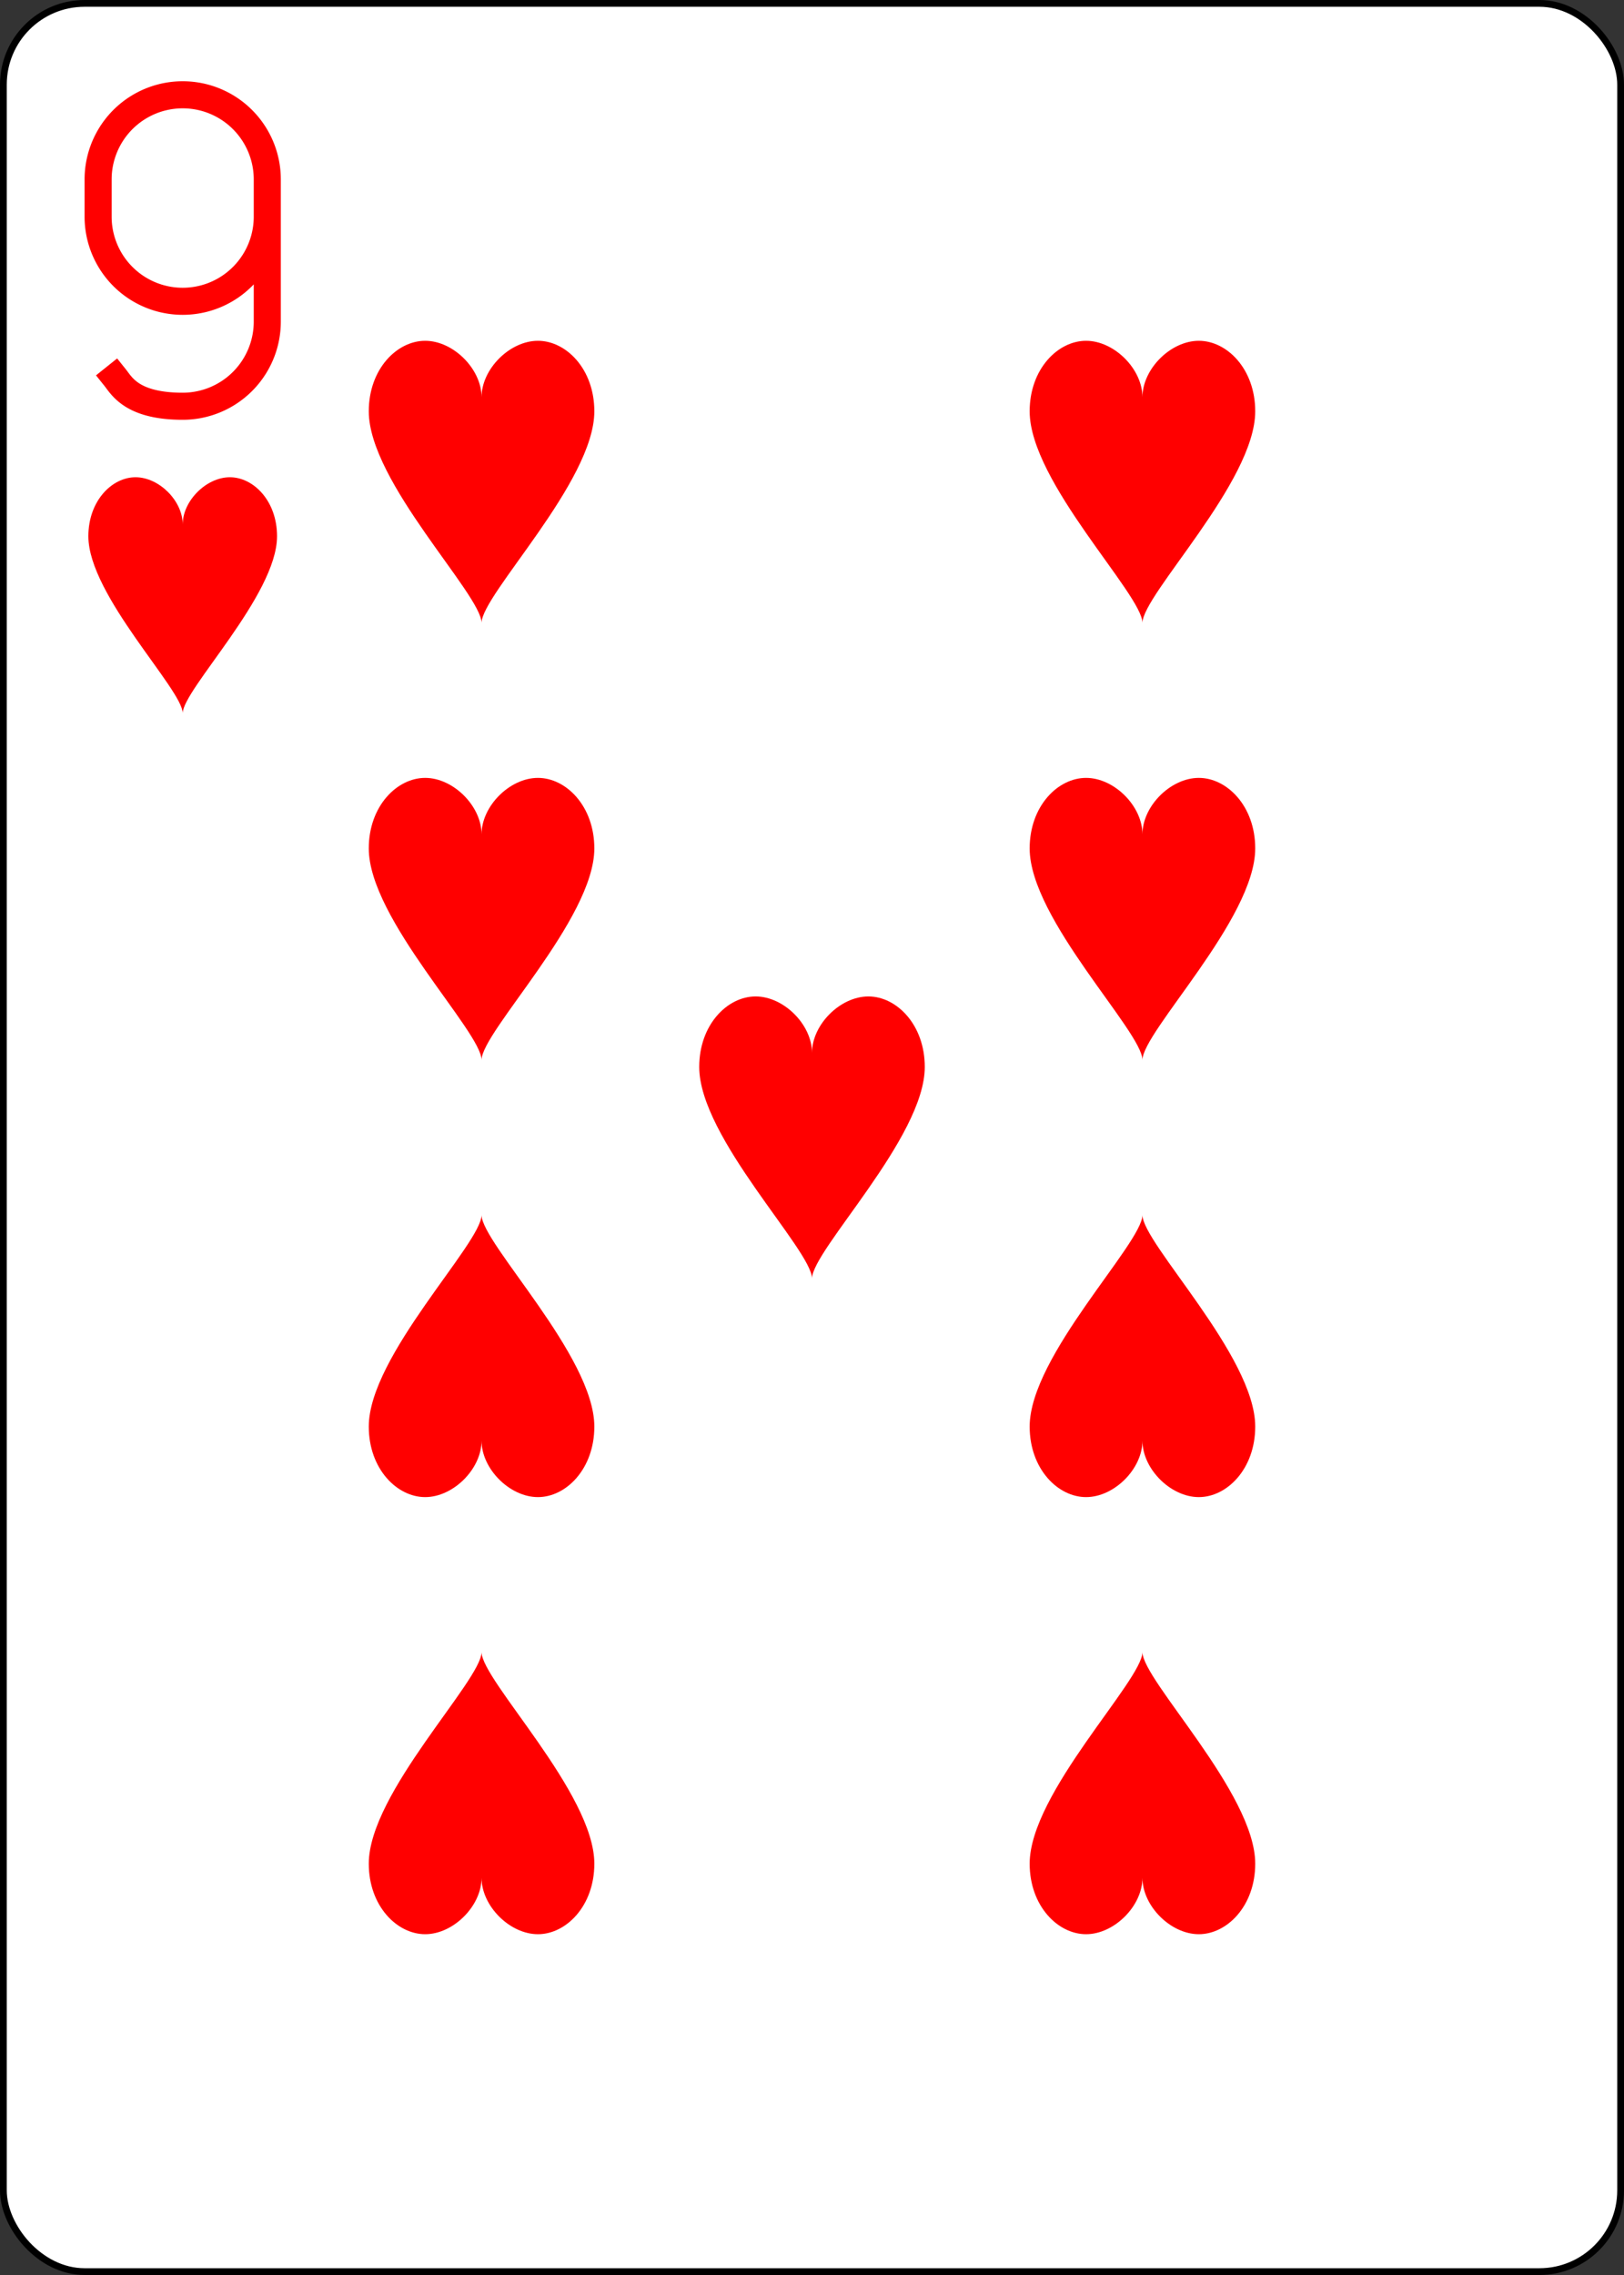 <?xml version="1.0" encoding="UTF-8" standalone="no"?>
<svg xmlns="http://www.w3.org/2000/svg" xmlns:xlink="http://www.w3.org/1999/xlink" class="card" face="9H" height="3.5in" preserveAspectRatio="none" viewBox="-120 -168 240 336" width="2.5in"><rect x="-120" y="-168" width="240" height="336" fill="#333333" stroke="none"/><defs><symbol id="SH9" viewBox="-600 -600 1200 1200" preserveAspectRatio="xMinYMid"><path d="M0 -300C0 -400 100 -500 200 -500C300 -500 400 -400 400 -250C400 0 0 400 0 500C0 400 -400 0 -400 -250C-400 -400 -300 -500 -200 -500C-100 -500 0 -400 -0 -300Z" fill="red"></path></symbol><symbol id="VH9" viewBox="-500 -500 1000 1000" preserveAspectRatio="xMinYMid"><path d="M250 -100A250 250 0 0 1 -250 -100L-250 -210A250 250 0 0 1 250 -210L250 210A250 250 0 0 1 0 460C-150 460 -180 400 -200 375" stroke="red" stroke-width="80" stroke-linecap="square" stroke-miterlimit="1.5" fill="none"></path></symbol></defs><rect width="239" height="335" x="-119.5" y="-167.5" rx="12" ry="12" fill="white" stroke="black"></rect><use xlink:href="#VH9" height="50" width="50" x="-118" y="-156"></use><use xlink:href="#SH9" height="41.827" width="41.827" x="-113.913" y="-101"></use><use xlink:href="#SH9" height="50" width="50" x="-73.834" y="-121.834"></use><use xlink:href="#SH9" height="50" width="50" x="23.834" y="-121.834"></use><use xlink:href="#SH9" height="50" width="50" x="-73.834" y="-57.278"></use><use xlink:href="#SH9" height="50" width="50" x="23.834" y="-57.278"></use><use xlink:href="#SH9" height="50" width="50" x="-25" y="-25"></use><g transform="rotate(180)"><use xlink:href="#SH9" height="50" width="50" x="-73.834" y="-121.834"></use><use xlink:href="#SH9" height="50" width="50" x="23.834" y="-121.834"></use><use xlink:href="#SH9" height="50" width="50" x="-73.834" y="-57.278"></use><use xlink:href="#SH9" height="50" width="50" x="23.834" y="-57.278"></use></g></svg>
